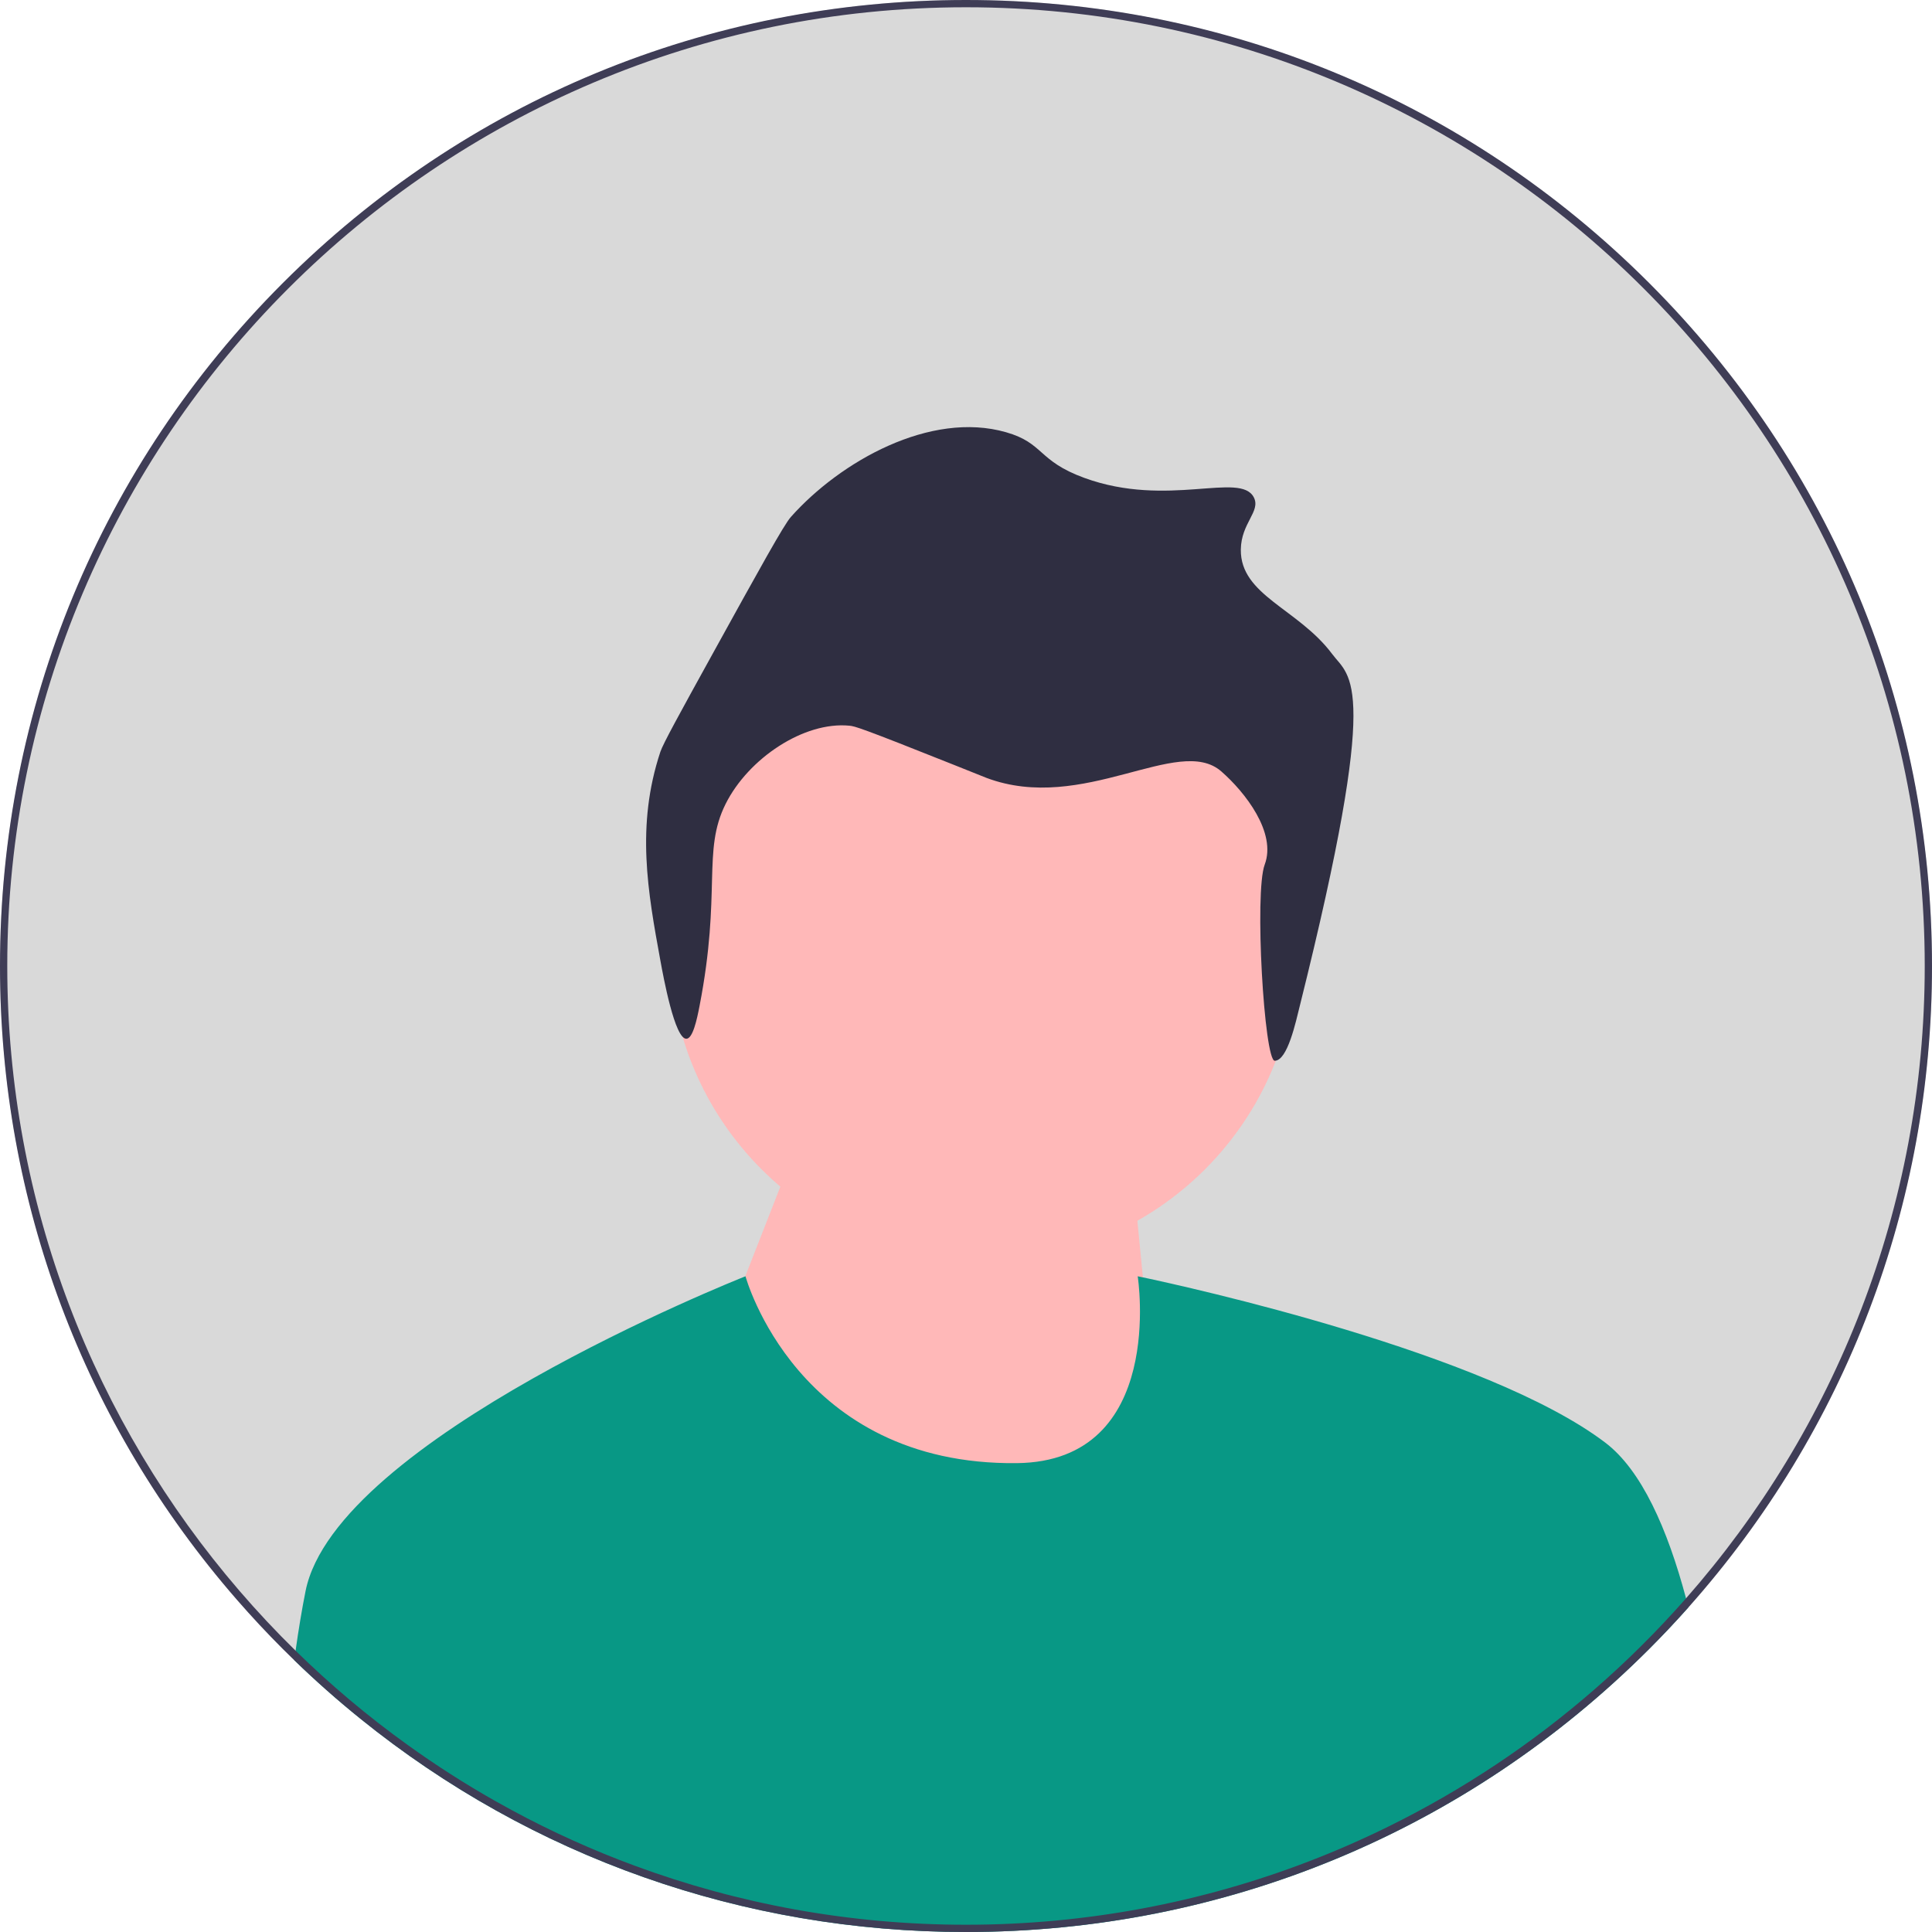 <svg width="203" height="203" viewBox="0 0 203 203" fill="none" xmlns="http://www.w3.org/2000/svg">
<circle cx="101.5" cy="101.5" r="101.5" fill="#D9D9D9"/>
<g clip-path="url(#clip0_210_690)">
<path d="M103.316 132.514C121.513 132.514 136.265 117.762 136.265 99.565C136.265 81.368 121.513 66.616 103.316 66.616C85.119 66.616 70.367 81.368 70.367 99.565C70.367 117.762 85.119 132.514 103.316 132.514Z" fill="#FFB8B8"/>
<path d="M76.044 139.892L82.912 122.339L118.399 116.997L122.212 155.852L86.344 156.615L76.044 139.892Z" fill="#FFB8B8"/>
<path d="M136.584 105.644C136.156 107.358 135.292 111.437 133.942 111.457C132.839 111.473 131.784 93.776 132.885 90.849C134.151 87.487 130.825 83.233 128.32 81.049C123.816 77.123 113.817 85.554 103.651 81.734C103.381 81.633 103.435 81.645 100.224 80.364C90.345 76.422 89.826 76.309 89.26 76.252C84.471 75.778 78.626 79.697 76.24 84.475C73.759 89.442 75.832 93.703 73.499 105.719C73.227 107.119 72.8 109.116 72.128 109.145C70.9 109.199 69.701 102.64 69.387 100.922C68.072 93.725 66.803 86.786 69.387 78.993C69.669 78.144 71.406 74.989 74.869 68.714C79.858 59.675 82.368 55.139 83.093 54.324C88.293 48.476 97.759 43.141 105.706 45.415C109.723 46.565 109.003 48.413 113.929 50.212C122.709 53.418 130.339 49.498 131.746 52.268C132.492 53.736 130.406 54.946 130.376 57.75C130.324 62.562 136.41 63.953 139.97 68.714C141.883 71.274 145.158 71.302 136.584 105.644Z" fill="#2F2E41"/>
<path d="M177.404 168.891C176.076 170.383 174.698 171.844 173.271 173.272C154.101 192.442 128.611 203 101.5 203C78.067 203 55.848 195.113 37.872 180.594C37.86 180.586 37.853 180.579 37.841 180.567C35.456 178.644 33.148 176.599 30.919 174.439C30.961 174.103 31.007 173.771 31.057 173.443C31.37 171.23 31.717 169.12 32.106 167.177C35.292 151.258 77.216 134.545 78.308 134.11C78.323 134.106 78.331 134.102 78.331 134.102C78.331 134.102 83.726 153.99 106.846 153.735C122.594 153.563 119.541 134.102 119.541 134.102C119.541 134.102 119.732 134.14 120.091 134.217C124.639 135.182 156.218 142.119 168.677 151.586C172.474 154.471 175.198 160.615 177.156 167.941C177.24 168.254 177.32 168.574 177.404 168.891Z" fill="#089885"/>
<path d="M173.271 29.729C154.101 10.559 128.611 0 101.5 0C74.389 0 48.899 10.559 29.729 29.729C10.558 48.9 0 74.389 0 101.5C0 126.246 8.795 149.64 24.913 168.112C26.451 169.879 28.058 171.6 29.729 173.271C30.122 173.664 30.519 174.057 30.919 174.439C33.148 176.599 35.456 178.644 37.841 180.567C37.853 180.579 37.86 180.586 37.872 180.594C55.848 195.113 78.067 203 101.5 203C128.611 203 154.101 192.442 173.271 173.271C174.698 171.844 176.076 170.383 177.404 168.891C193.953 150.3 203 126.597 203 101.5C203 74.389 192.442 48.9 173.271 29.729ZM177.156 167.941C174.153 171.356 170.924 174.569 167.49 177.549C160.977 183.215 153.727 188.054 145.908 191.908C143.165 193.262 140.352 194.495 137.475 195.598C126.299 199.887 114.168 202.237 101.5 202.237C89.274 202.237 77.552 200.047 66.704 196.04C62.251 194.399 57.947 192.45 53.814 190.217C53.207 189.889 52.605 189.557 52.005 189.218C48.854 187.432 45.805 185.482 42.878 183.376C38.684 180.369 34.731 177.045 31.057 173.443C28.996 171.424 27.027 169.322 25.146 167.136C9.955 149.491 0.763 126.551 0.763 101.5C0.763 45.954 45.953 0.763 101.5 0.763C157.046 0.763 202.237 45.954 202.237 101.5C202.237 126.936 192.762 150.197 177.156 167.941Z" fill="#3F3D56"/>
</g>
<defs>
<clipPath id="clip0_210_690">
<rect width="203" height="203" fill="white"/>
</clipPath>
</defs>
</svg>
